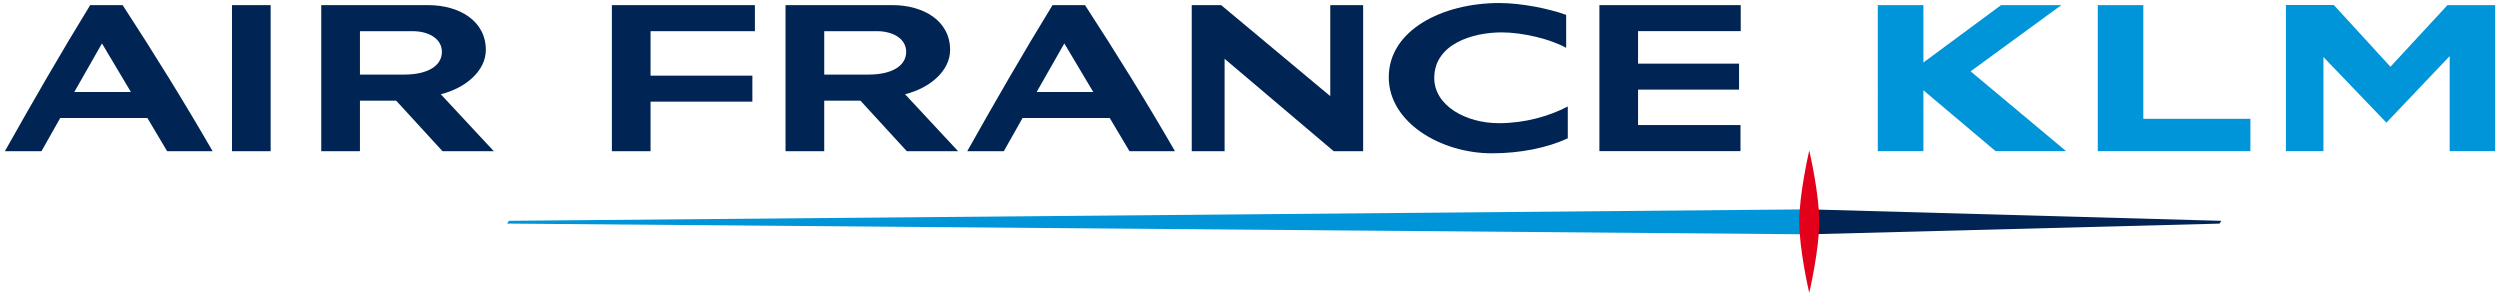 <?xml version="1.0" encoding="UTF-8"?>
<svg width="1245px" height="147px" viewBox="0 0 1245 147" version="1.1" xmlns="http://www.w3.org/2000/svg" xmlns:xlink="http://www.w3.org/1999/xlink">
    <!-- Generator: Sketch 51.3 (57544) - http://www.bohemiancoding.com/sketch -->
    <title>Untitled</title>
    <desc>Created with Sketch.</desc>
    <defs></defs>
    <g id="Page-1" stroke="none" stroke-width="1" fill="none" fill-rule="evenodd">
        <g id="airfrance" fill-rule="nonzero">
            <g id="Group" transform="translate(1.363, 0.842)">
                <polygon id="Shape" fill="#0095D8" points="899.522 103.414 252.067 109.119 251.146 110.504 899.522 115.847"></polygon>
                <polygon id="Shape" fill="#002454" points="1103.977 110.516 1104.85 109.128 899.522 103.414 899.522 115.847"></polygon>
                <g transform="translate(932.841, 0)" fill="#0095D8" id="Shape">
                    <polygon points="284.625 1.714 256.242 32.406 228.037 1.651 204.178 1.651 204.178 74.436 222.869 74.436 222.869 27.562 254.236 60.234 285.73 27.092 285.73 74.436 308.387 74.436 308.387 1.714"></polygon>
                    <polygon points="133.164 1.714 110.493 1.714 110.493 74.418 186.491 74.418 186.491 58.32 133.164 58.32"></polygon>
                    <polygon points="92.325 1.714 62.311 1.714 23.65 30.28 23.65 1.714 0.936 1.714 0.939 74.436 23.65 74.436 23.65 44.115 59.607 74.436 94.732 74.436 47.16 34.684"></polygon>
                </g>
                <g fill="#002454" id="Shape">
                    <polygon points="865.516 14.656 865.516 1.714 795.138 1.714 795.138 74.418 865.404 74.418 865.404 61.436 814.39 61.436 814.39 43.789 864.683 43.789 864.683 30.85 814.39 30.85 814.39 14.656"></polygon>
                    <path d="M712.896,37.995 C712.896,21.183 731.788,15.289 746.421,15.289 C757.089,15.289 770.818,18.643 778.59,22.983 L778.587,6.567 C770.206,3.52 756.414,0.664 745.257,0.664 C716.865,0.664 690.239,14.236 690.239,37.623 C690.239,60.137 716.187,75.506 741.606,75.506 C755.819,75.506 769.25,72.75 779.397,68.029 L779.397,52.188 C769.845,57.149 757.905,60.5 745.065,60.5 C728.577,60.503 712.896,51.744 712.896,37.995 Z"></path>
                    <polygon points="661.112 47.04 606.764 1.703 592.122 1.714 592.122 74.458 608.49 74.458 608.49 28.437 662.818 74.458 677.48 74.458 677.48 1.714 661.112 1.714"></polygon>
                    <polygon points="303.359 74.458 322.614 74.458 322.614 49.778 373.319 49.778 373.319 36.836 322.614 36.836 322.614 14.688 374.573 14.688 374.573 1.714 303.359 1.714"></polygon>
                    <polygon points="114.167 1.714 133.419 1.714 133.419 74.458 114.167 74.458"></polygon>
                    <path d="M43.543,1.714 C28.852,25.647 14.831,49.981 1.07,74.458 C1.07,74.467 19.286,74.458 19.286,74.458 L28.623,57.933 L72.043,57.933 L81.873,74.458 L104.524,74.458 C90.285,49.784 75.254,25.593 59.725,1.714 L43.543,1.714 Z M35.628,44.985 L49.418,20.786 L63.84,44.985 L35.628,44.985 Z"></path>
                    <path d="M522.794,1.714 C508.104,25.647 494.082,49.981 480.321,74.458 C480.321,74.467 498.538,74.458 498.538,74.458 L507.872,57.933 L551.292,57.933 L561.121,74.458 L583.772,74.458 C569.531,49.784 554.502,25.593 538.973,1.714 L522.794,1.714 Z M514.877,44.985 L528.669,20.786 L543.088,44.985 L514.877,44.985 Z"></path>
                    <path d="M471.794,24.008 C471.794,9.643 458.737,1.705 442.971,1.705 L389.833,1.705 L389.833,74.458 L409.102,74.458 L409.102,49.277 L427.13,49.277 L450.219,74.447 L475.766,74.458 L449.357,46.09 C461.75,43.005 471.794,34.458 471.794,24.008 Z M431.187,36.295 L409.105,36.295 L409.105,14.688 L435.445,14.688 C442.988,14.688 449.915,18.219 449.915,25.001 C449.913,31.831 442.994,36.295 431.187,36.295 Z"></path>
                    <path d="M240.581,24.008 C240.581,9.643 227.527,1.705 211.758,1.705 L158.62,1.705 L158.62,74.458 L177.889,74.458 L177.889,49.277 L195.917,49.277 L219.006,74.447 L244.553,74.458 L218.145,46.09 C230.54,43.005 240.581,34.458 240.581,24.008 Z M199.974,36.295 L177.892,36.295 L177.892,14.688 L204.232,14.688 C211.775,14.688 218.703,18.219 218.703,25.001 C218.7,31.831 211.783,36.295 199.974,36.295 Z"></path>
                </g>
            </g>
            <path d="M901.016,145.807 C901.334,144.419 905.99,124.031 905.99,110.405 C905.99,96.764 901.331,76.305 901.019,74.954 L901.019,74.914 C901.019,74.914 901.019,74.928 901.016,74.934 C901.008,74.903 901.002,74.88 901.002,74.88 L901.002,74.988 C900.693,76.339 896.029,96.756 896.029,110.399 C896.029,124.026 900.676,144.451 900.996,145.844 L900.996,145.887 C900.996,145.887 900.999,145.87 900.999,145.867 C901.008,145.904 901.016,145.927 901.016,145.927 L901.016,145.807 Z" id="Shape" fill="#E2001A"></path>
        </g>
    </g>
</svg>